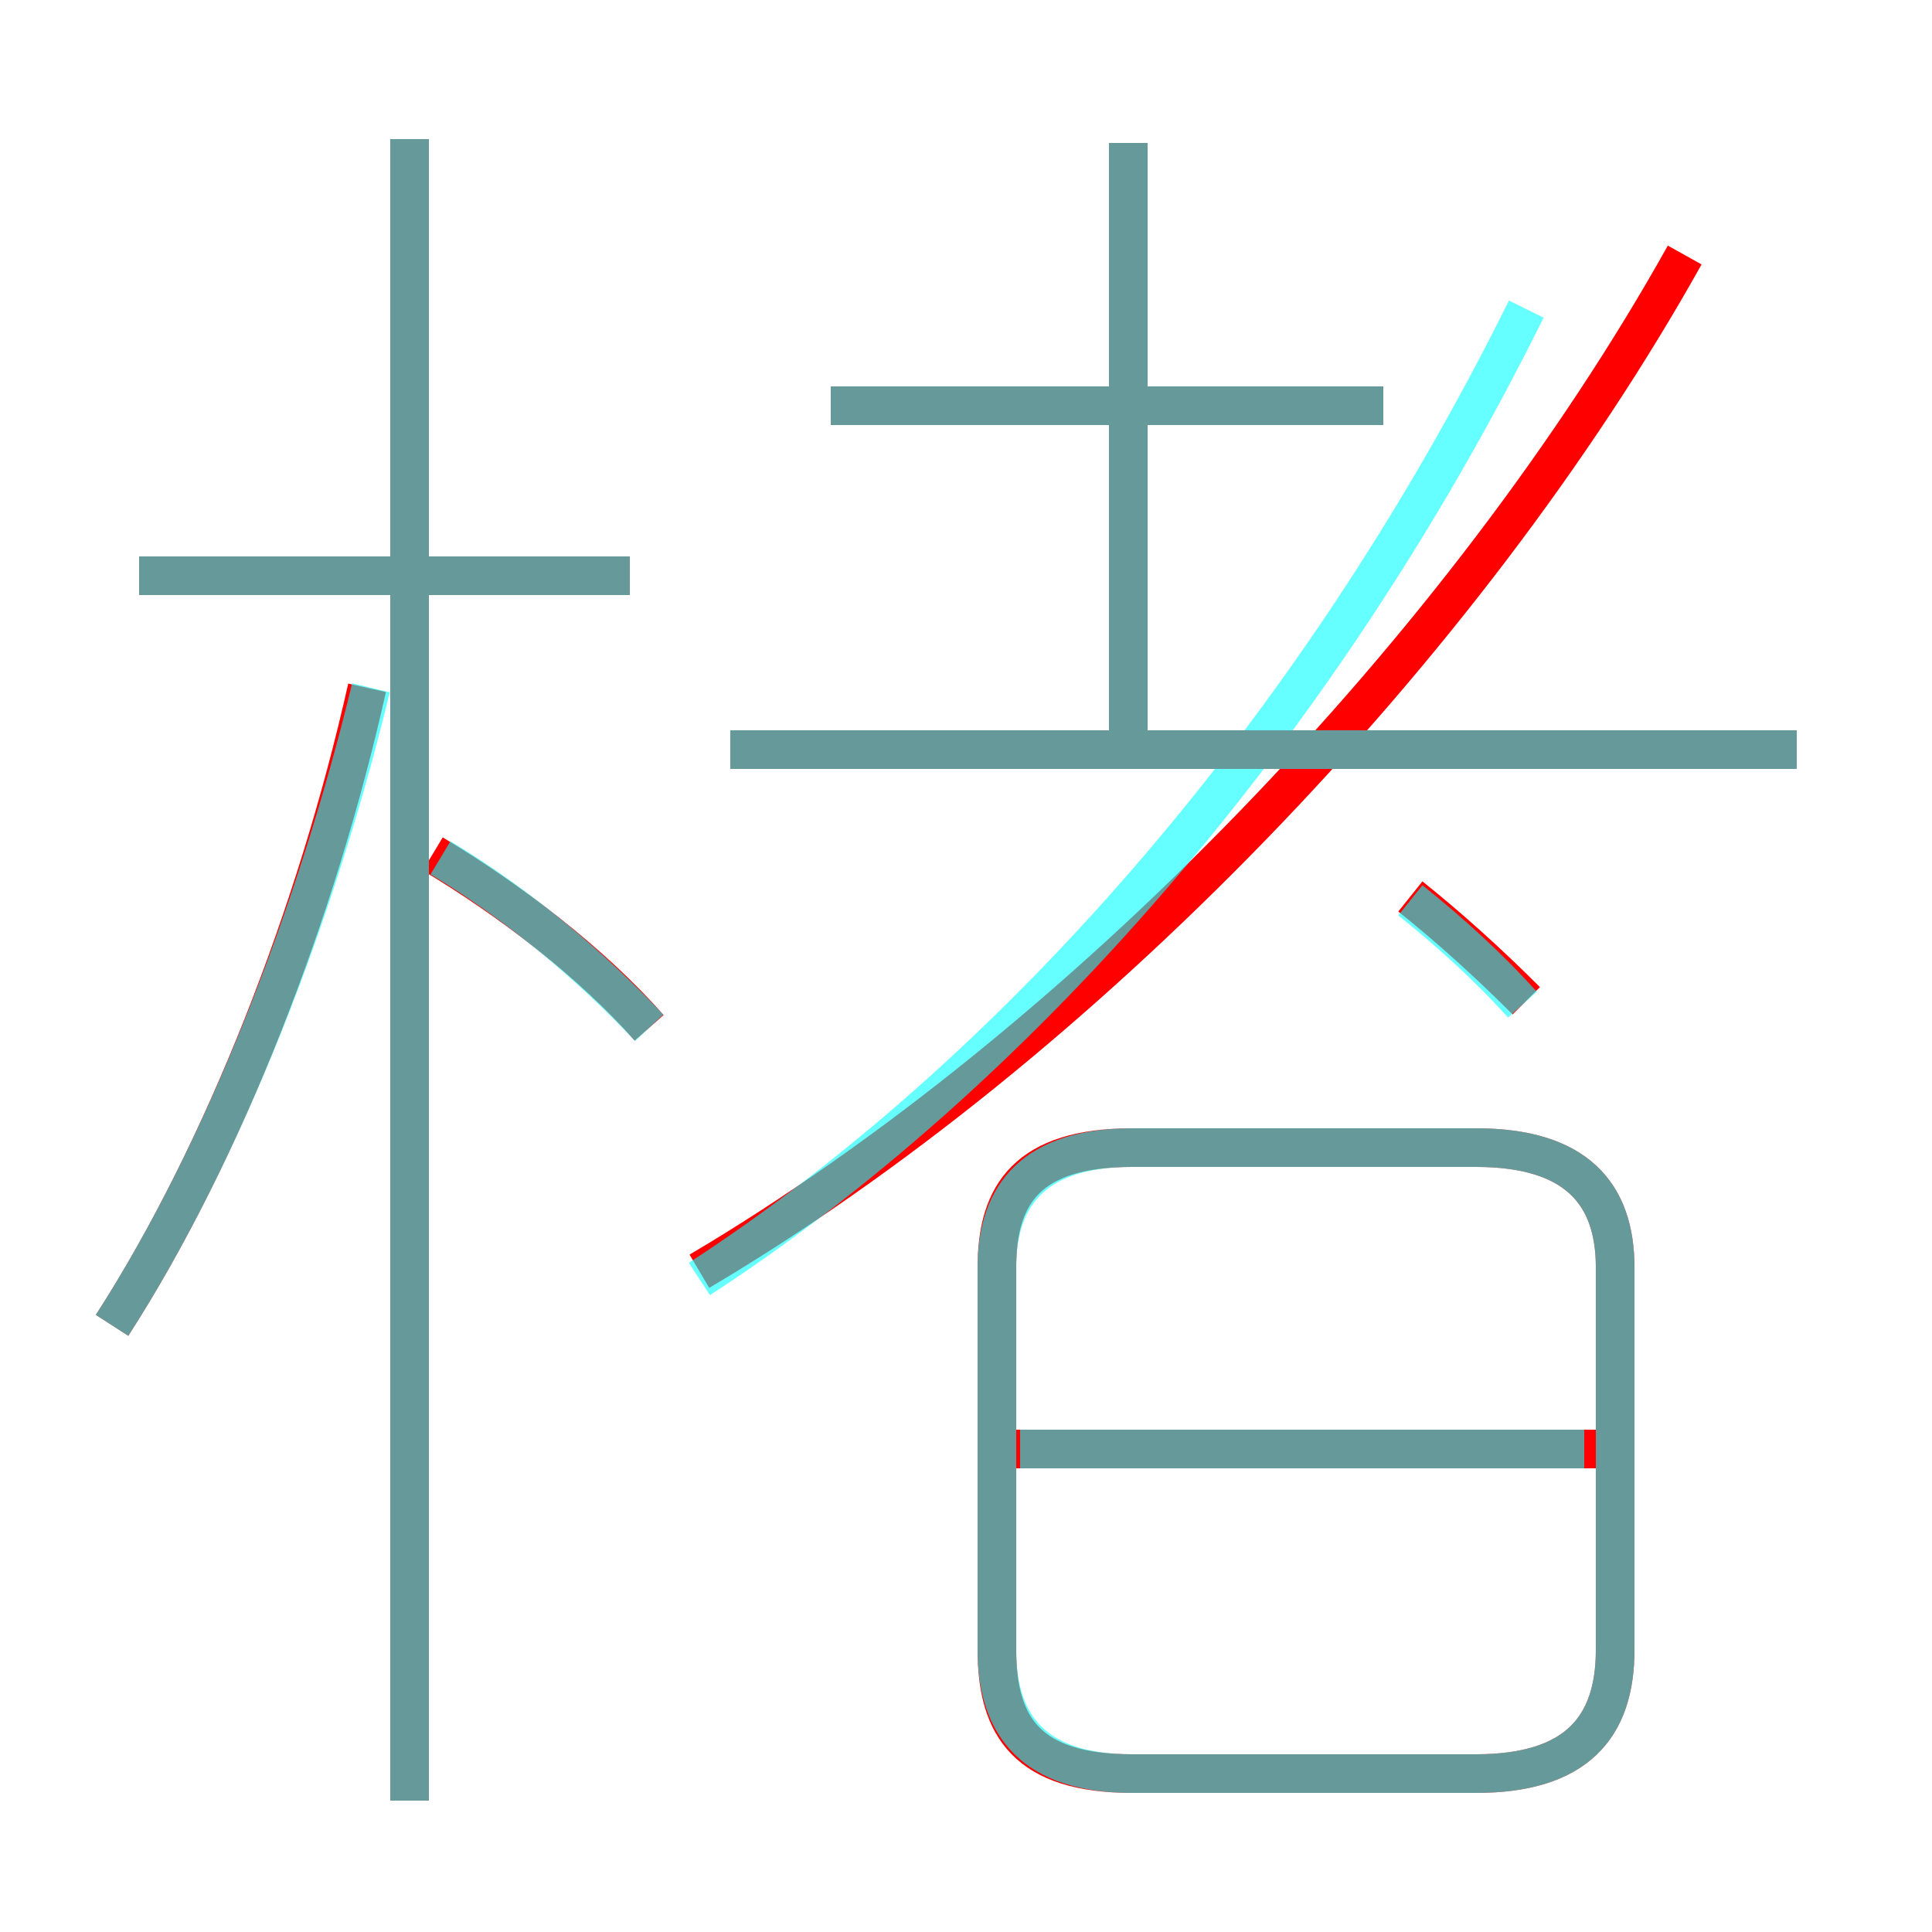 <?xml version='1.0' encoding='utf8'?>
<svg viewBox="0.0 -6.0 50.0 50.0" version="1.1" xmlns="http://www.w3.org/2000/svg">
<rect x="0.0" y="-6.0" width="50.0" height="50.0" fill="#333333" stroke="none"/>
<rect x="-1000" y="-1000" width="2000" height="2000" stroke="white" fill="white"/>
<g style="fill:none;stroke:rgba(255, 0, 0, 1);  stroke-width:1"><path d="M 18.1 -11.1 C 27.9 -16.9 37.9 -27.2 43.6 -37.4 M 2.9 -9.7 C 5.8 -14.2 8.2 -20.4 9.5 -26.2 M 10.6 2.6 L 10.6 -40.4 M 16.8 -17.4 C 15.3 -19.1 13.2 -20.7 11.2 -21.9 M 16.3 -29.1 L 3.6 -29.1 M 29.3 1.9 L 38.2 1.9 C 40.8 1.9 41.8 0.7 41.8 -1.3 L 41.8 -11.2 C 41.8 -13.1 40.8 -14.3 38.2 -14.3 L 29.3 -14.3 C 26.6 -14.3 25.8 -13.1 25.8 -11.2 L 25.8 -1.3 C 25.8 0.7 26.6 1.9 29.3 1.9 Z M 41.4 -6.5 L 26.2 -6.5 M 46.5 -24.6 L 18.9 -24.6 M 39.5 -18.1 C 38.5 -19.1 37.5 -20.0 36.5 -20.8 M 35.8 -33.5 L 21.5 -33.5 M 29.2 -24.8 L 29.2 -40.3" transform="translate(0.0 38.0)" />
</g>
<g style="fill:none;stroke:rgba(0, 255, 255, 0.6);  stroke-width:1">
<path d="M 29.3 1.9 L 38.2 1.9 C 40.8 1.9 41.8 0.7 41.8 -1.3 L 41.8 -11.2 C 41.8 -13.1 40.8 -14.3 38.2 -14.3 L 29.3 -14.3 C 26.8 -14.3 25.8 -13.1 25.8 -11.2 L 25.8 -1.3 C 25.8 0.7 26.8 1.9 29.3 1.9 Z M 2.9 -9.7 C 5.8 -14.2 8.2 -20.4 9.6 -26.2 M 10.6 2.6 L 10.6 -40.4 M 16.8 -17.4 C 15.3 -19.0 13.4 -20.6 11.4 -21.8 M 41.0 -6.5 L 26.4 -6.5 M 18.1 -10.9 C 26.1 -16.1 34.0 -24.9 39.5 -36.0 M 16.3 -29.1 L 3.6 -29.1 M 46.5 -24.6 L 18.9 -24.6 M 39.4 -18.0 C 38.5 -19.0 37.5 -19.9 36.5 -20.7 M 35.8 -33.5 L 21.5 -33.5 M 29.2 -24.9 L 29.2 -40.3" transform="translate(0.0 38.0)" />
</g>
</svg>